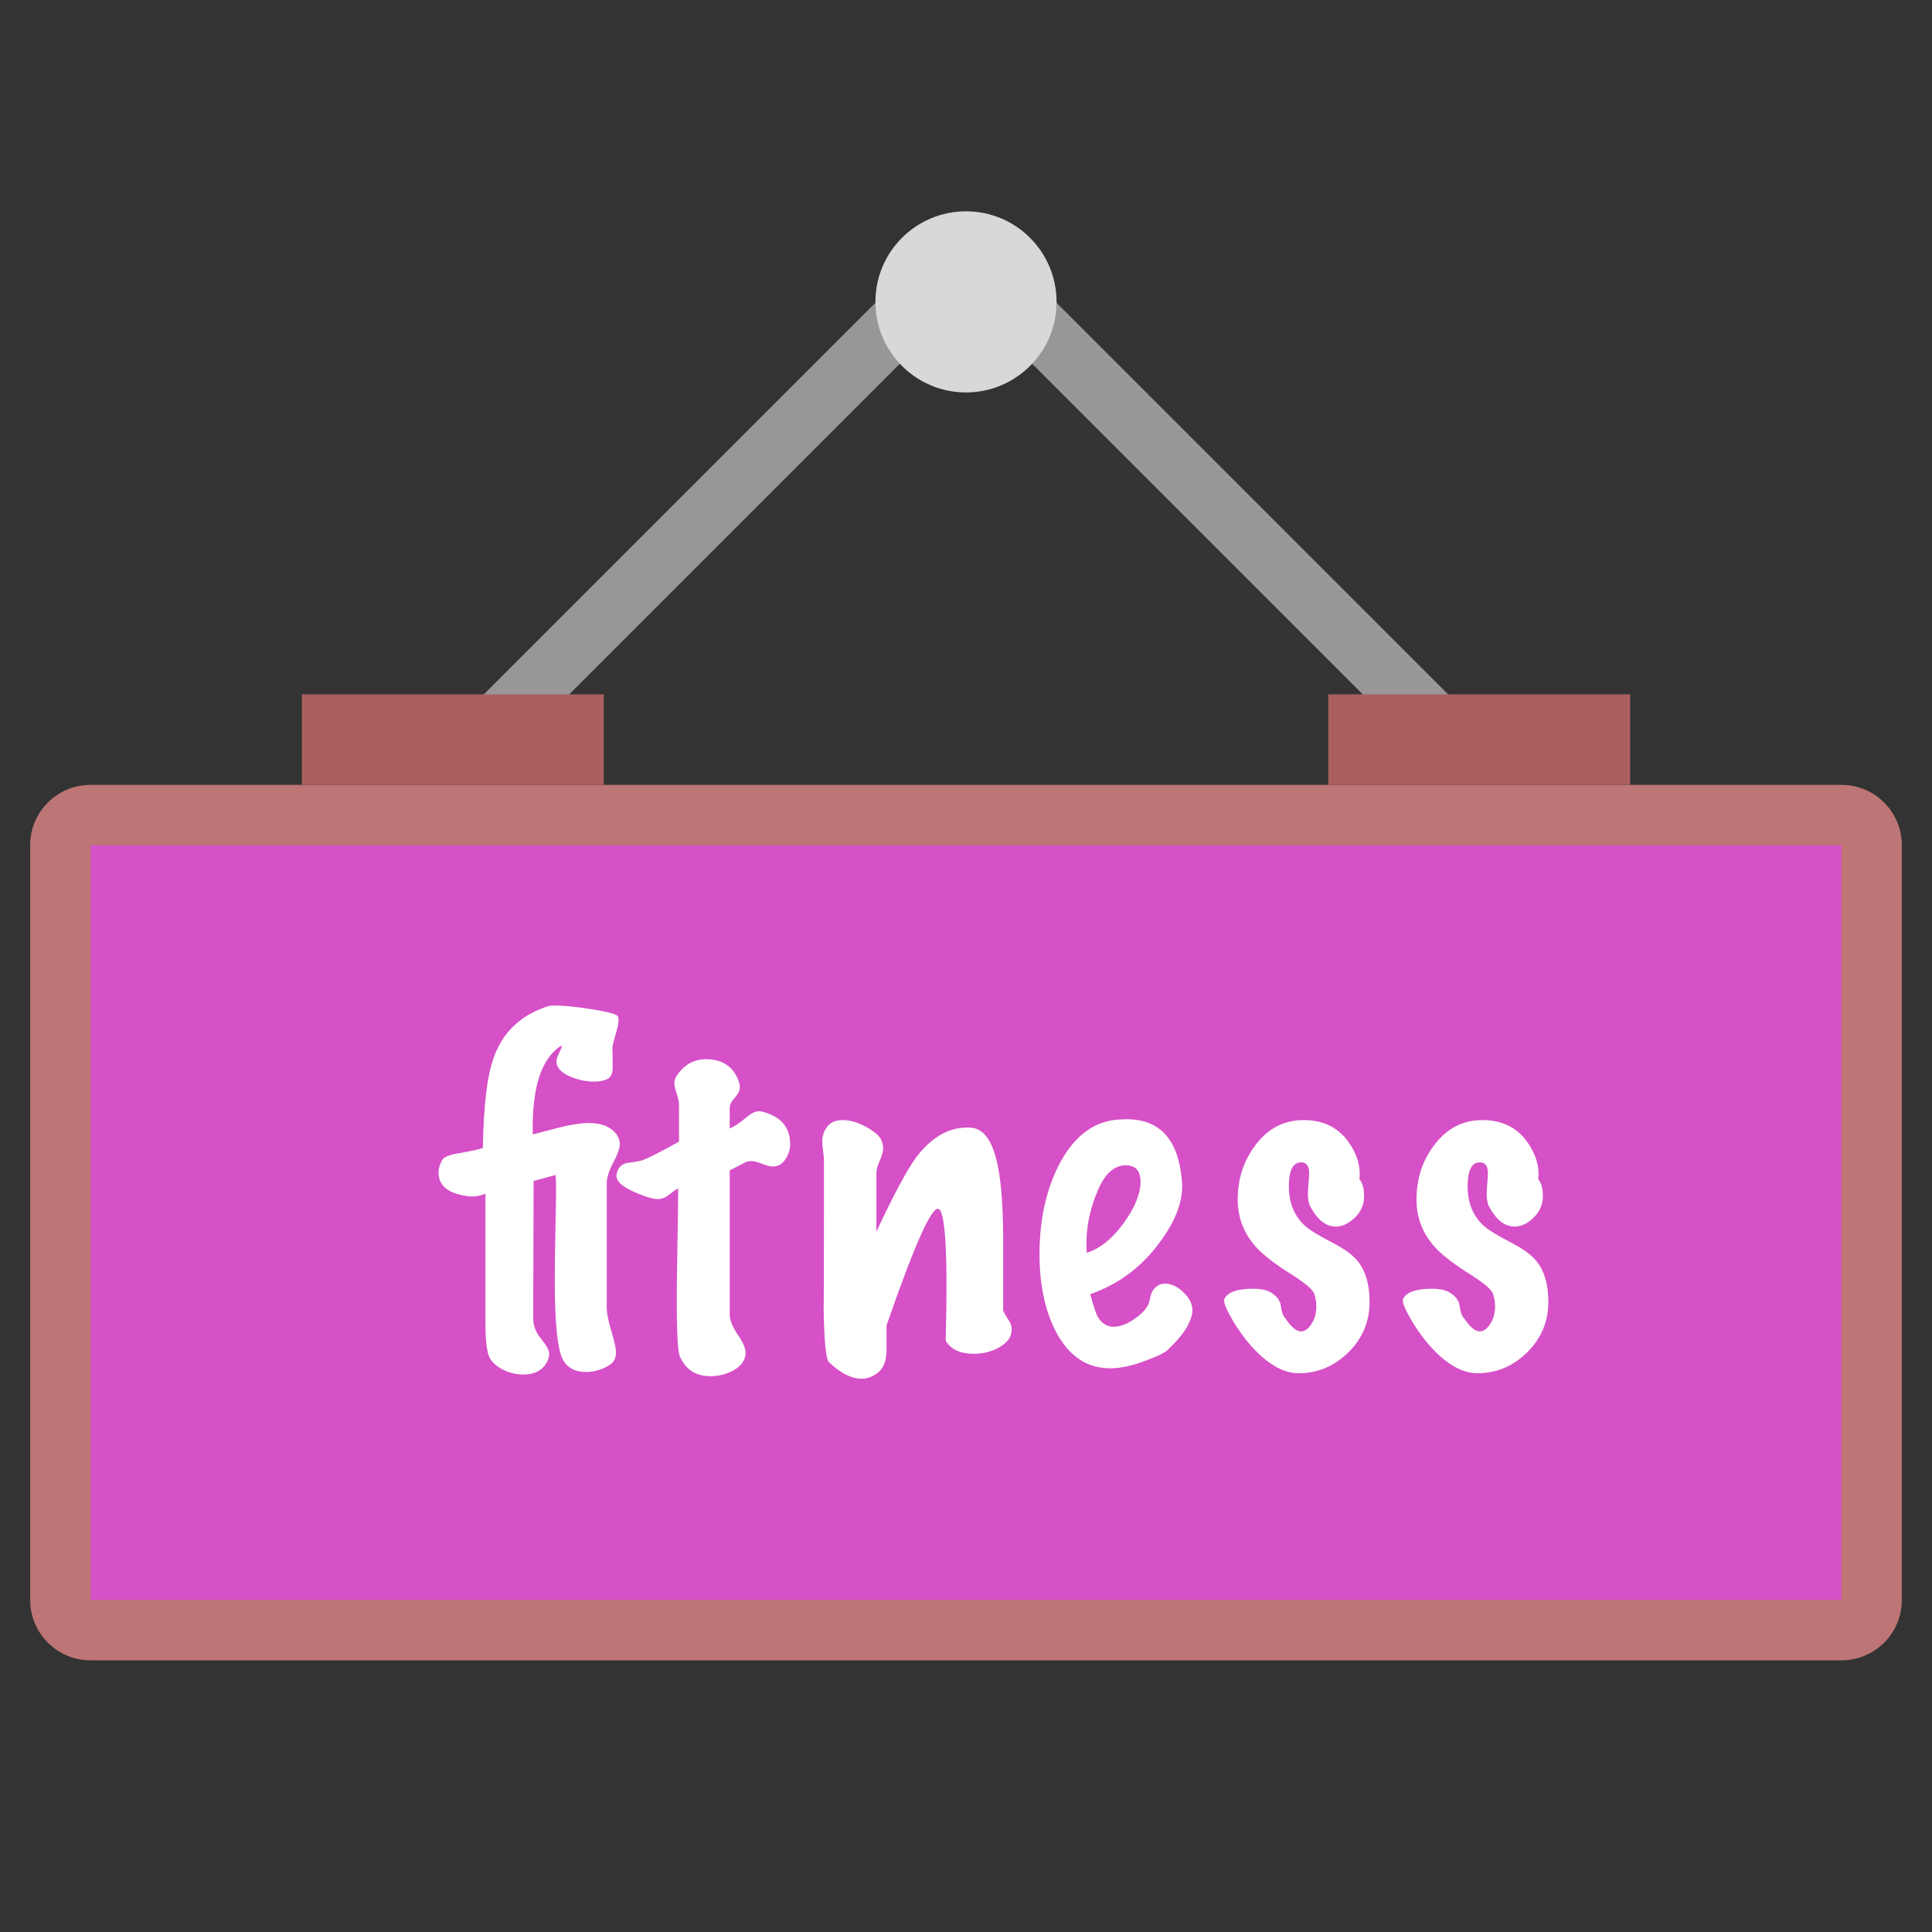 <svg xmlns="http://www.w3.org/2000/svg" width="64" height="64" viewBox="0 0 64 64">
  <rect x="0" y="0" width="64" height="64" fill="#333333" stroke="none"/>
  <g fill="none" fill-rule="evenodd">
    <polyline stroke="#979797" stroke-linecap="square" stroke-width="2" points="16 24.445 32 8.445 48 24.445"/>
    <path fill="#BD7575" d="M1,27.993 C1,26.892 1.9,26 2.993,26 L61.007,26 C62.108,26 63,26.9 63,27.993 L63,53.007 C63,54.108 62.1,55 61.007,55 L2.993,55 C1.892,55 1,54.1 1,53.007 L1,27.993 Z"/>
    <rect width="58" height="25" x="3" y="28" fill="#D650C7"/>
    <rect width="10" height="3" x="10" y="23" fill="#AB5F5F"/>
    <rect width="10" height="3" x="44" y="23" fill="#AB5F5F"/>
    <circle cx="32" cy="10" r="3" fill="#D8D8D8"/>
    <path fill="#FFF" d="M20.449,33.646 C20.477,33.674 20.491,33.721 20.491,33.786 C20.491,33.87 20.463,34.015 20.407,34.22 C20.332,34.472 20.29,34.645 20.281,34.738 C20.29,34.654 20.295,34.864 20.295,35.368 C20.295,35.555 20.239,35.678 20.127,35.739 C20.015,35.8 19.866,35.83 19.679,35.83 C19.427,35.83 19.175,35.779 18.923,35.676 C18.596,35.545 18.433,35.373 18.433,35.158 C18.433,35.093 18.461,35.004 18.517,34.892 C18.573,34.78 18.606,34.691 18.615,34.626 C17.934,35.037 17.612,36.021 17.649,37.58 C17.938,37.505 18.223,37.431 18.503,37.356 C18.914,37.253 19.25,37.202 19.511,37.202 C19.94,37.202 20.248,37.333 20.435,37.594 C20.5,37.697 20.533,37.799 20.533,37.902 C20.533,38.033 20.461,38.236 20.316,38.511 C20.171,38.786 20.099,39.013 20.099,39.19 L20.099,43.306 C20.099,43.493 20.15,43.756 20.253,44.097 C20.356,44.438 20.407,44.673 20.407,44.804 C20.407,44.991 20.332,45.131 20.183,45.224 C19.94,45.373 19.684,45.448 19.413,45.448 C19.068,45.448 18.82,45.327 18.671,45.084 C18.475,44.776 18.377,43.885 18.377,42.41 C18.377,42.046 18.386,41.369 18.405,40.38 C18.424,39.633 18.424,39.148 18.405,38.924 L17.677,39.12 L17.663,43.67 C17.663,43.913 17.752,44.141 17.929,44.356 C18.106,44.571 18.195,44.734 18.195,44.846 C18.195,44.911 18.181,44.977 18.153,45.042 C18.022,45.369 17.747,45.532 17.327,45.532 C17.066,45.532 16.818,45.464 16.585,45.329 C16.352,45.194 16.212,45.028 16.165,44.832 C16.109,44.589 16.081,44.281 16.081,43.908 L16.081,39.54 C15.894,39.624 15.698,39.652 15.493,39.624 C14.849,39.54 14.527,39.279 14.527,38.84 C14.527,38.709 14.569,38.569 14.653,38.42 C14.709,38.327 14.877,38.257 15.157,38.21 C15.586,38.135 15.866,38.075 15.997,38.028 C16.016,36.628 16.137,35.625 16.361,35.018 C16.669,34.169 17.276,33.604 18.181,33.324 C18.218,33.315 18.288,33.31 18.391,33.31 C18.68,33.31 19.077,33.35 19.581,33.429 C20.085,33.508 20.374,33.581 20.449,33.646 Z M25.601,38.644 C25.526,38.644 25.41,38.614 25.251,38.553 C25.092,38.492 24.971,38.462 24.887,38.462 C24.822,38.462 24.756,38.476 24.691,38.504 L24.173,38.77 L24.173,43.558 C24.173,43.735 24.269,43.964 24.46,44.244 C24.651,44.524 24.728,44.748 24.691,44.916 C24.644,45.121 24.507,45.285 24.278,45.406 C24.049,45.527 23.804,45.588 23.543,45.588 C23.048,45.588 22.708,45.369 22.521,44.93 C22.465,44.799 22.432,44.384 22.423,43.684 C22.414,43.217 22.418,42.489 22.437,41.5 C22.456,40.38 22.465,39.671 22.465,39.372 C22.409,39.391 22.316,39.454 22.185,39.561 C22.054,39.668 21.924,39.722 21.793,39.722 C21.69,39.722 21.56,39.694 21.401,39.638 C20.748,39.414 20.421,39.185 20.421,38.952 C20.421,38.896 20.435,38.835 20.463,38.77 C20.528,38.621 20.65,38.537 20.827,38.518 C21.098,38.481 21.261,38.448 21.317,38.42 C21.532,38.336 21.924,38.135 22.493,37.818 L22.493,36.6 C22.493,36.507 22.467,36.383 22.416,36.229 C22.365,36.075 22.339,35.961 22.339,35.886 C22.339,35.802 22.362,35.723 22.409,35.648 C22.652,35.275 22.978,35.088 23.389,35.088 C23.865,35.088 24.201,35.275 24.397,35.648 C24.472,35.797 24.509,35.919 24.509,36.012 C24.509,36.124 24.453,36.241 24.341,36.362 C24.229,36.483 24.173,36.595 24.173,36.698 L24.173,37.384 C24.341,37.309 24.528,37.183 24.733,37.006 C24.892,36.875 25.027,36.81 25.139,36.81 C25.186,36.81 25.237,36.819 25.293,36.838 C25.881,36.997 26.175,37.351 26.175,37.902 C26.175,38.079 26.121,38.247 26.014,38.406 C25.907,38.565 25.769,38.644 25.601,38.644 Z M33.511,44.104 C33.492,44.309 33.357,44.484 33.105,44.629 C32.853,44.774 32.573,44.846 32.265,44.846 C31.808,44.846 31.495,44.701 31.327,44.412 C31.402,41.537 31.318,40.081 31.075,40.044 C30.842,40.007 30.272,41.295 29.367,43.908 L29.367,44.748 C29.358,45.084 29.267,45.322 29.094,45.462 C28.921,45.602 28.737,45.672 28.541,45.672 C28.205,45.672 27.846,45.49 27.463,45.126 C27.351,45.033 27.29,44.323 27.281,42.998 C27.29,43.81 27.295,42.303 27.295,38.476 C27.295,38.392 27.286,38.278 27.267,38.133 C27.248,37.988 27.239,37.883 27.239,37.818 C27.239,37.641 27.286,37.487 27.379,37.356 C27.491,37.188 27.668,37.104 27.911,37.104 C28.163,37.104 28.427,37.181 28.702,37.335 C28.977,37.489 29.143,37.636 29.199,37.776 C29.236,37.869 29.255,37.963 29.255,38.056 C29.255,38.149 29.218,38.28 29.143,38.448 C29.068,38.616 29.031,38.756 29.031,38.868 L29.031,40.8 C29.619,39.549 30.062,38.723 30.361,38.322 C30.893,37.631 31.495,37.309 32.167,37.356 C32.568,37.384 32.853,37.757 33.021,38.476 C33.152,39.017 33.222,39.82 33.231,40.884 L33.231,43.404 C33.25,43.469 33.315,43.586 33.427,43.754 C33.492,43.847 33.52,43.964 33.511,44.104 Z M39.489,43.53 C39.414,43.885 39.162,44.263 38.733,44.664 C38.668,44.767 38.411,44.902 37.963,45.07 C37.45,45.266 37.006,45.35 36.633,45.322 C35.933,45.275 35.382,44.874 34.981,44.118 C34.617,43.418 34.435,42.559 34.435,41.542 C34.435,40.441 34.64,39.475 35.051,38.644 C35.508,37.729 36.12,37.216 36.885,37.104 C37.034,37.085 37.179,37.076 37.319,37.076 C38.43,37.076 39.041,37.757 39.153,39.12 C39.209,39.745 38.962,40.427 38.411,41.164 C37.814,41.976 37.048,42.545 36.115,42.872 C36.218,43.245 36.297,43.488 36.353,43.6 C36.484,43.833 36.661,43.95 36.885,43.95 C37.1,43.95 37.328,43.866 37.571,43.698 C37.776,43.558 37.916,43.423 37.991,43.292 C38.028,43.273 38.066,43.168 38.103,42.977 C38.14,42.786 38.238,42.648 38.397,42.564 C38.453,42.536 38.518,42.522 38.593,42.522 C38.817,42.522 39.034,42.632 39.244,42.851 C39.454,43.07 39.536,43.297 39.489,43.53 Z M37.291,38.602 C36.918,38.602 36.614,38.868 36.381,39.4 C36.073,40.109 35.947,40.809 36.003,41.5 C36.442,41.36 36.848,41.033 37.221,40.52 C37.594,40.007 37.781,39.549 37.781,39.148 C37.781,38.784 37.618,38.602 37.291,38.602 Z M45.369,43.124 C45.369,43.777 45.136,44.335 44.669,44.797 C44.202,45.259 43.652,45.49 43.017,45.49 C42.616,45.49 42.2,45.299 41.771,44.916 C41.435,44.608 41.132,44.23 40.861,43.782 C40.628,43.39 40.525,43.143 40.553,43.04 C40.656,42.807 40.978,42.69 41.519,42.69 C41.743,42.69 41.92,42.723 42.051,42.788 C42.275,42.909 42.401,43.063 42.429,43.25 C42.457,43.465 42.504,43.6 42.569,43.656 C42.765,43.955 42.942,44.104 43.101,44.104 C43.222,44.104 43.337,44.022 43.444,43.859 C43.551,43.696 43.605,43.502 43.605,43.278 C43.605,43.138 43.582,42.998 43.535,42.858 C43.488,42.718 43.236,42.503 42.779,42.214 C42.228,41.869 41.836,41.565 41.603,41.304 C41.202,40.856 41.001,40.333 41.001,39.736 C41.001,39.036 41.206,38.422 41.617,37.895 C42.028,37.368 42.55,37.104 43.185,37.104 C43.838,37.104 44.338,37.351 44.683,37.846 C44.963,38.247 45.08,38.653 45.033,39.064 C45.136,39.176 45.187,39.363 45.187,39.624 C45.187,39.904 45.084,40.142 44.879,40.338 C44.674,40.534 44.464,40.632 44.249,40.632 C43.932,40.632 43.656,40.422 43.423,40.002 C43.358,39.89 43.325,39.741 43.325,39.554 C43.325,39.47 43.332,39.351 43.346,39.197 C43.36,39.043 43.367,38.933 43.367,38.868 C43.367,38.625 43.278,38.504 43.101,38.504 C42.83,38.504 42.695,38.77 42.695,39.302 C42.695,39.843 42.872,40.277 43.227,40.604 C43.367,40.735 43.67,40.921 44.137,41.164 C44.538,41.369 44.823,41.579 44.991,41.794 C45.243,42.121 45.369,42.564 45.369,43.124 Z M51.291,43.124 C51.291,43.777 51.058,44.335 50.591,44.797 C50.124,45.259 49.574,45.49 48.939,45.49 C48.538,45.49 48.122,45.299 47.693,44.916 C47.357,44.608 47.054,44.23 46.783,43.782 C46.55,43.39 46.447,43.143 46.475,43.04 C46.578,42.807 46.9,42.69 47.441,42.69 C47.665,42.69 47.842,42.723 47.973,42.788 C48.197,42.909 48.323,43.063 48.351,43.25 C48.379,43.465 48.426,43.6 48.491,43.656 C48.687,43.955 48.864,44.104 49.023,44.104 C49.144,44.104 49.259,44.022 49.366,43.859 C49.473,43.696 49.527,43.502 49.527,43.278 C49.527,43.138 49.504,42.998 49.457,42.858 C49.41,42.718 49.158,42.503 48.701,42.214 C48.15,41.869 47.758,41.565 47.525,41.304 C47.124,40.856 46.923,40.333 46.923,39.736 C46.923,39.036 47.128,38.422 47.539,37.895 C47.95,37.368 48.472,37.104 49.107,37.104 C49.76,37.104 50.26,37.351 50.605,37.846 C50.885,38.247 51.002,38.653 50.955,39.064 C51.058,39.176 51.109,39.363 51.109,39.624 C51.109,39.904 51.006,40.142 50.801,40.338 C50.596,40.534 50.386,40.632 50.171,40.632 C49.854,40.632 49.578,40.422 49.345,40.002 C49.28,39.89 49.247,39.741 49.247,39.554 C49.247,39.47 49.254,39.351 49.268,39.197 C49.282,39.043 49.289,38.933 49.289,38.868 C49.289,38.625 49.2,38.504 49.023,38.504 C48.752,38.504 48.617,38.77 48.617,39.302 C48.617,39.843 48.794,40.277 49.149,40.604 C49.289,40.735 49.592,40.921 50.059,41.164 C50.46,41.369 50.745,41.579 50.913,41.794 C51.165,42.121 51.291,42.564 51.291,43.124 Z"/>
  </g>
</svg>
